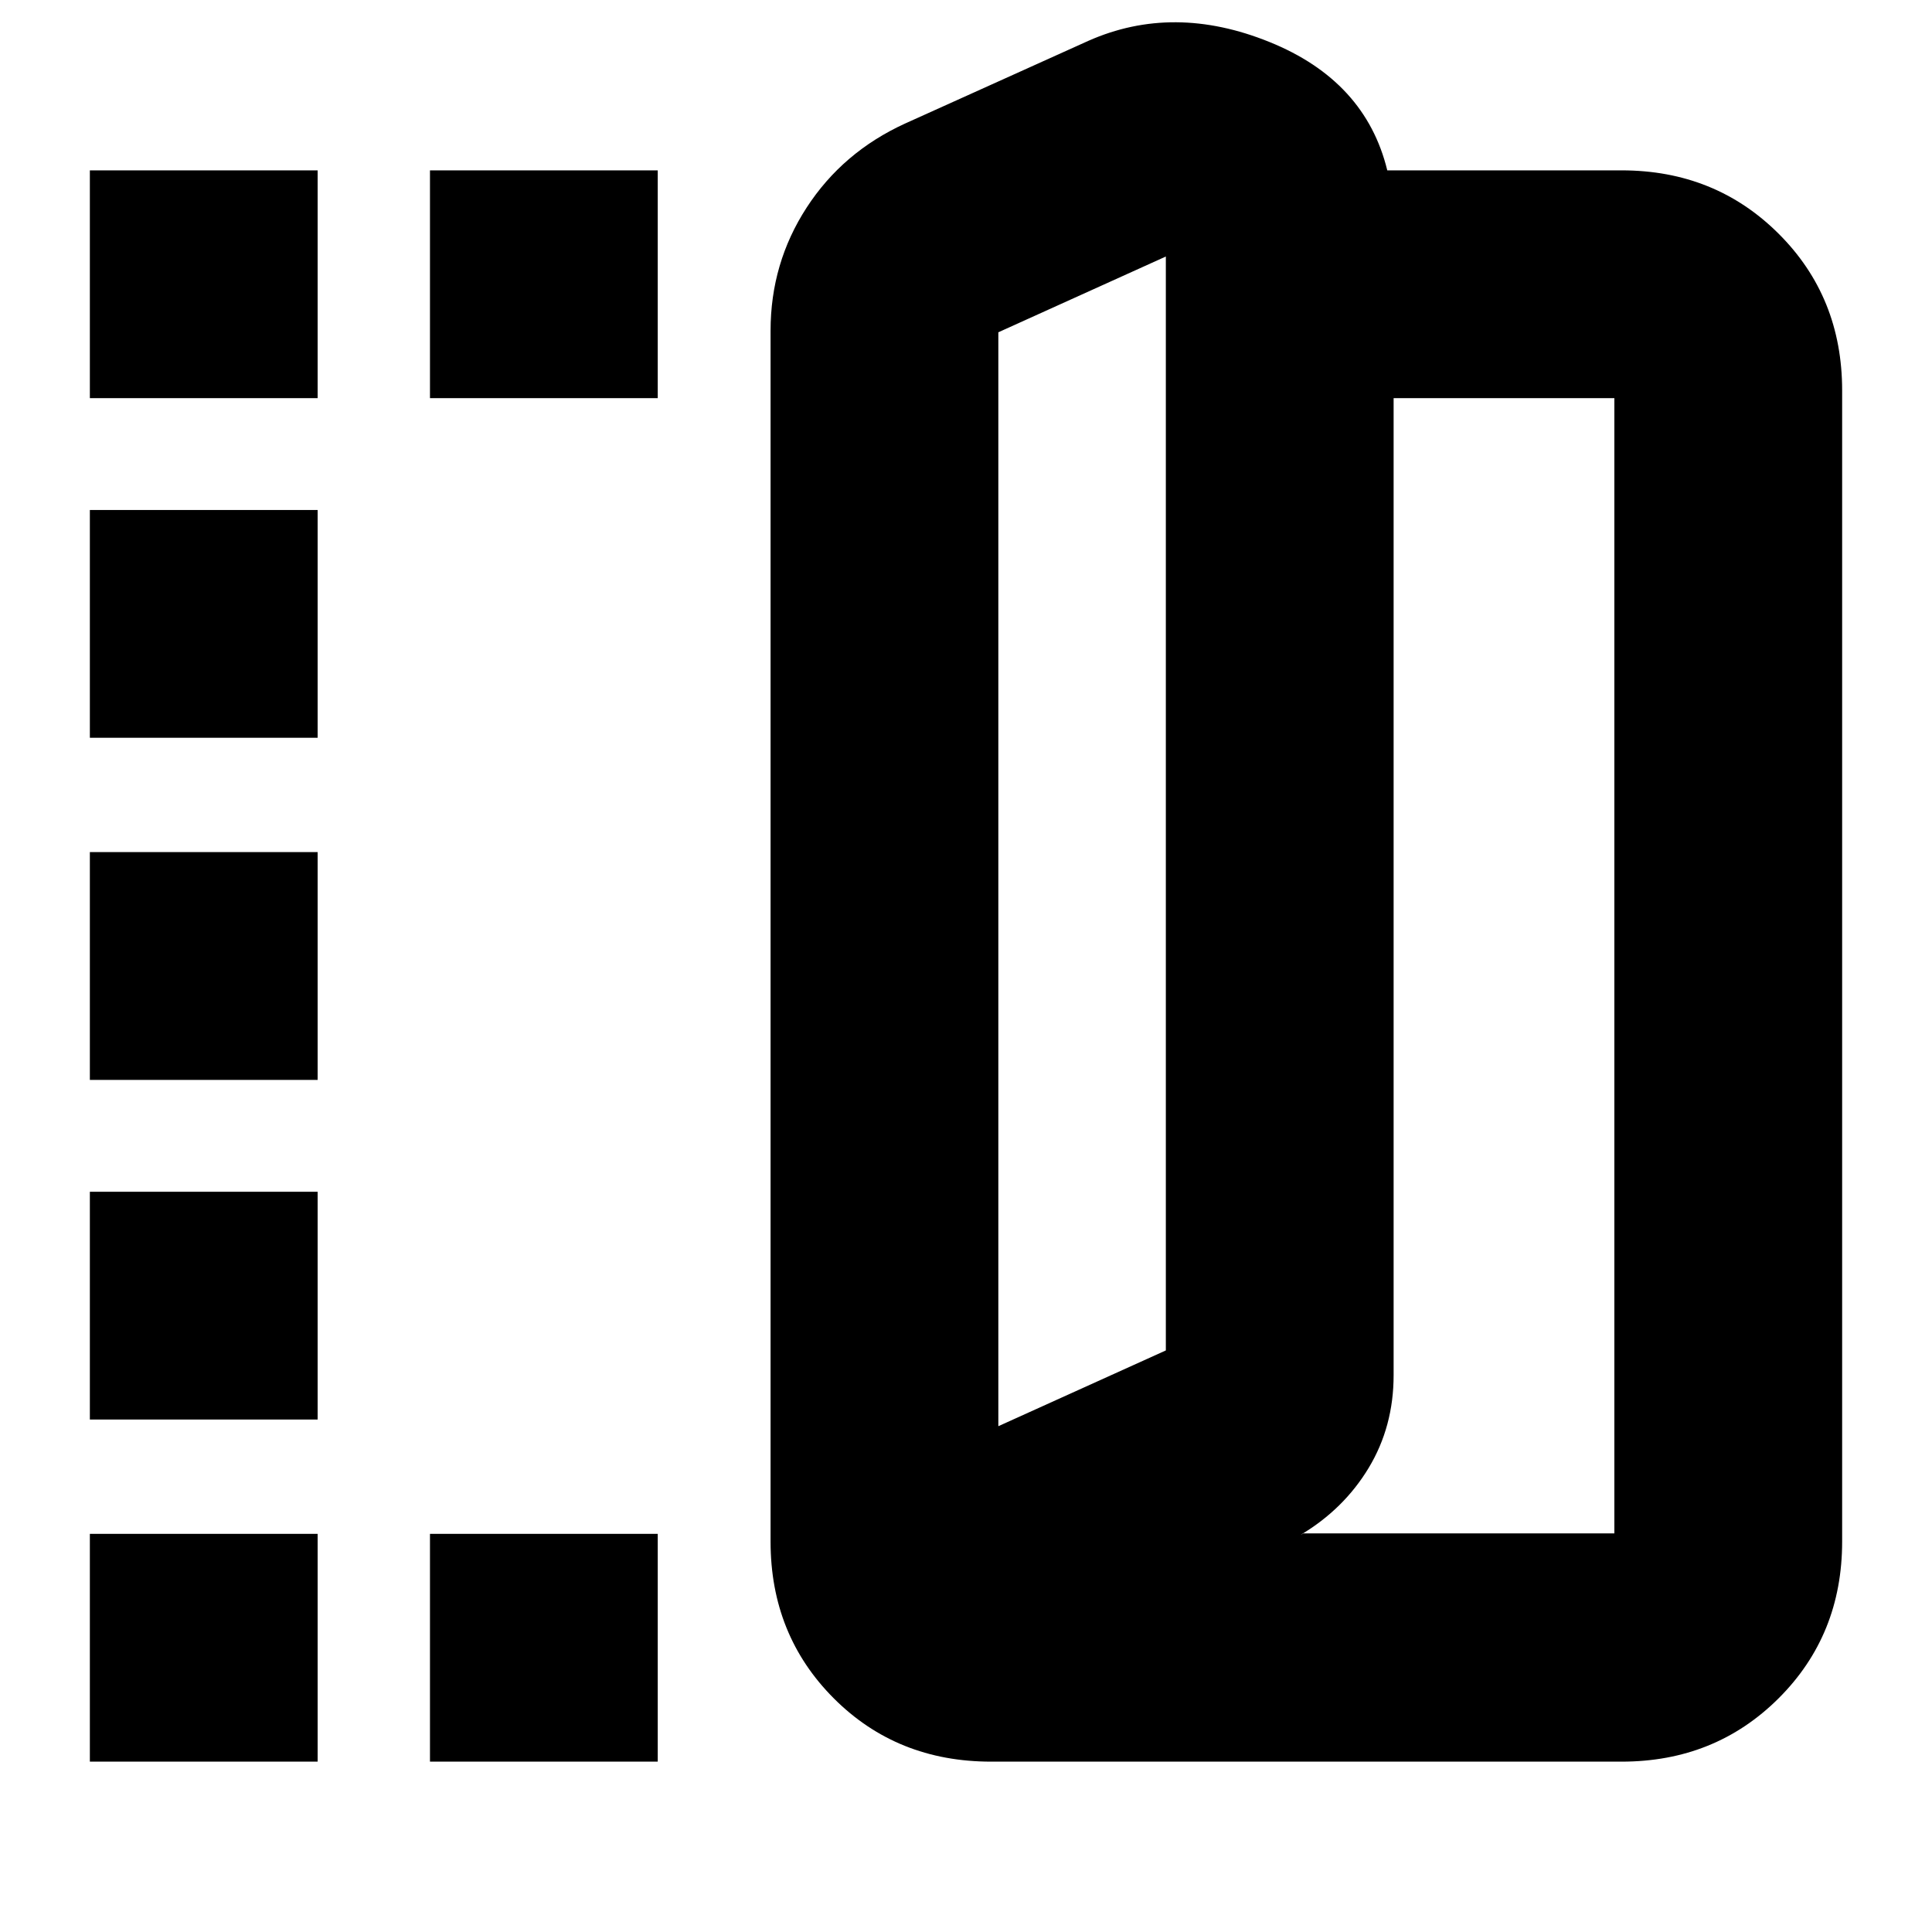 <svg xmlns="http://www.w3.org/2000/svg" height="24" viewBox="0 -960 960 960" width="24"><path d="M492.48-84.65q-46.77 0-78.18-31.46-31.41-31.46-31.41-77.89v-601.65q0-33.58 17.92-61.19t48.95-41.79l91.07-41.09q42.24-18.71 89.93.57 47.7 19.28 58.57 63.8h116.43q46.44 0 78.01 31.46 31.58 31.46 31.58 77.89v572q0 46.43-31.58 77.89-31.57 31.46-78.01 31.46H492.48Zm3.59-166.68 83.23-37.65v-543.56l-83.23 37.65v543.56Zm151.65 53.26h154.45v-564.1H692.48v485.47q0 25.55-12.38 46.07t-33.82 33.28l1.44-.72ZM44.65-762.17v-113.18h113.18v113.18H44.65Zm0 677.52v-113.18h113.18v113.18H44.65Zm0-170v-113.18h113.18v113.18H44.65Zm0-168.76v-113.18h113.18v113.18H44.65Zm0-170v-113.18h113.18v113.18H44.65Zm169-168.76v-113.18h113.18v113.18H213.65Zm0 677.52v-113.18h113.18v113.18H213.65Zm282.42-166.68v-543.56 543.56Z"/></svg>